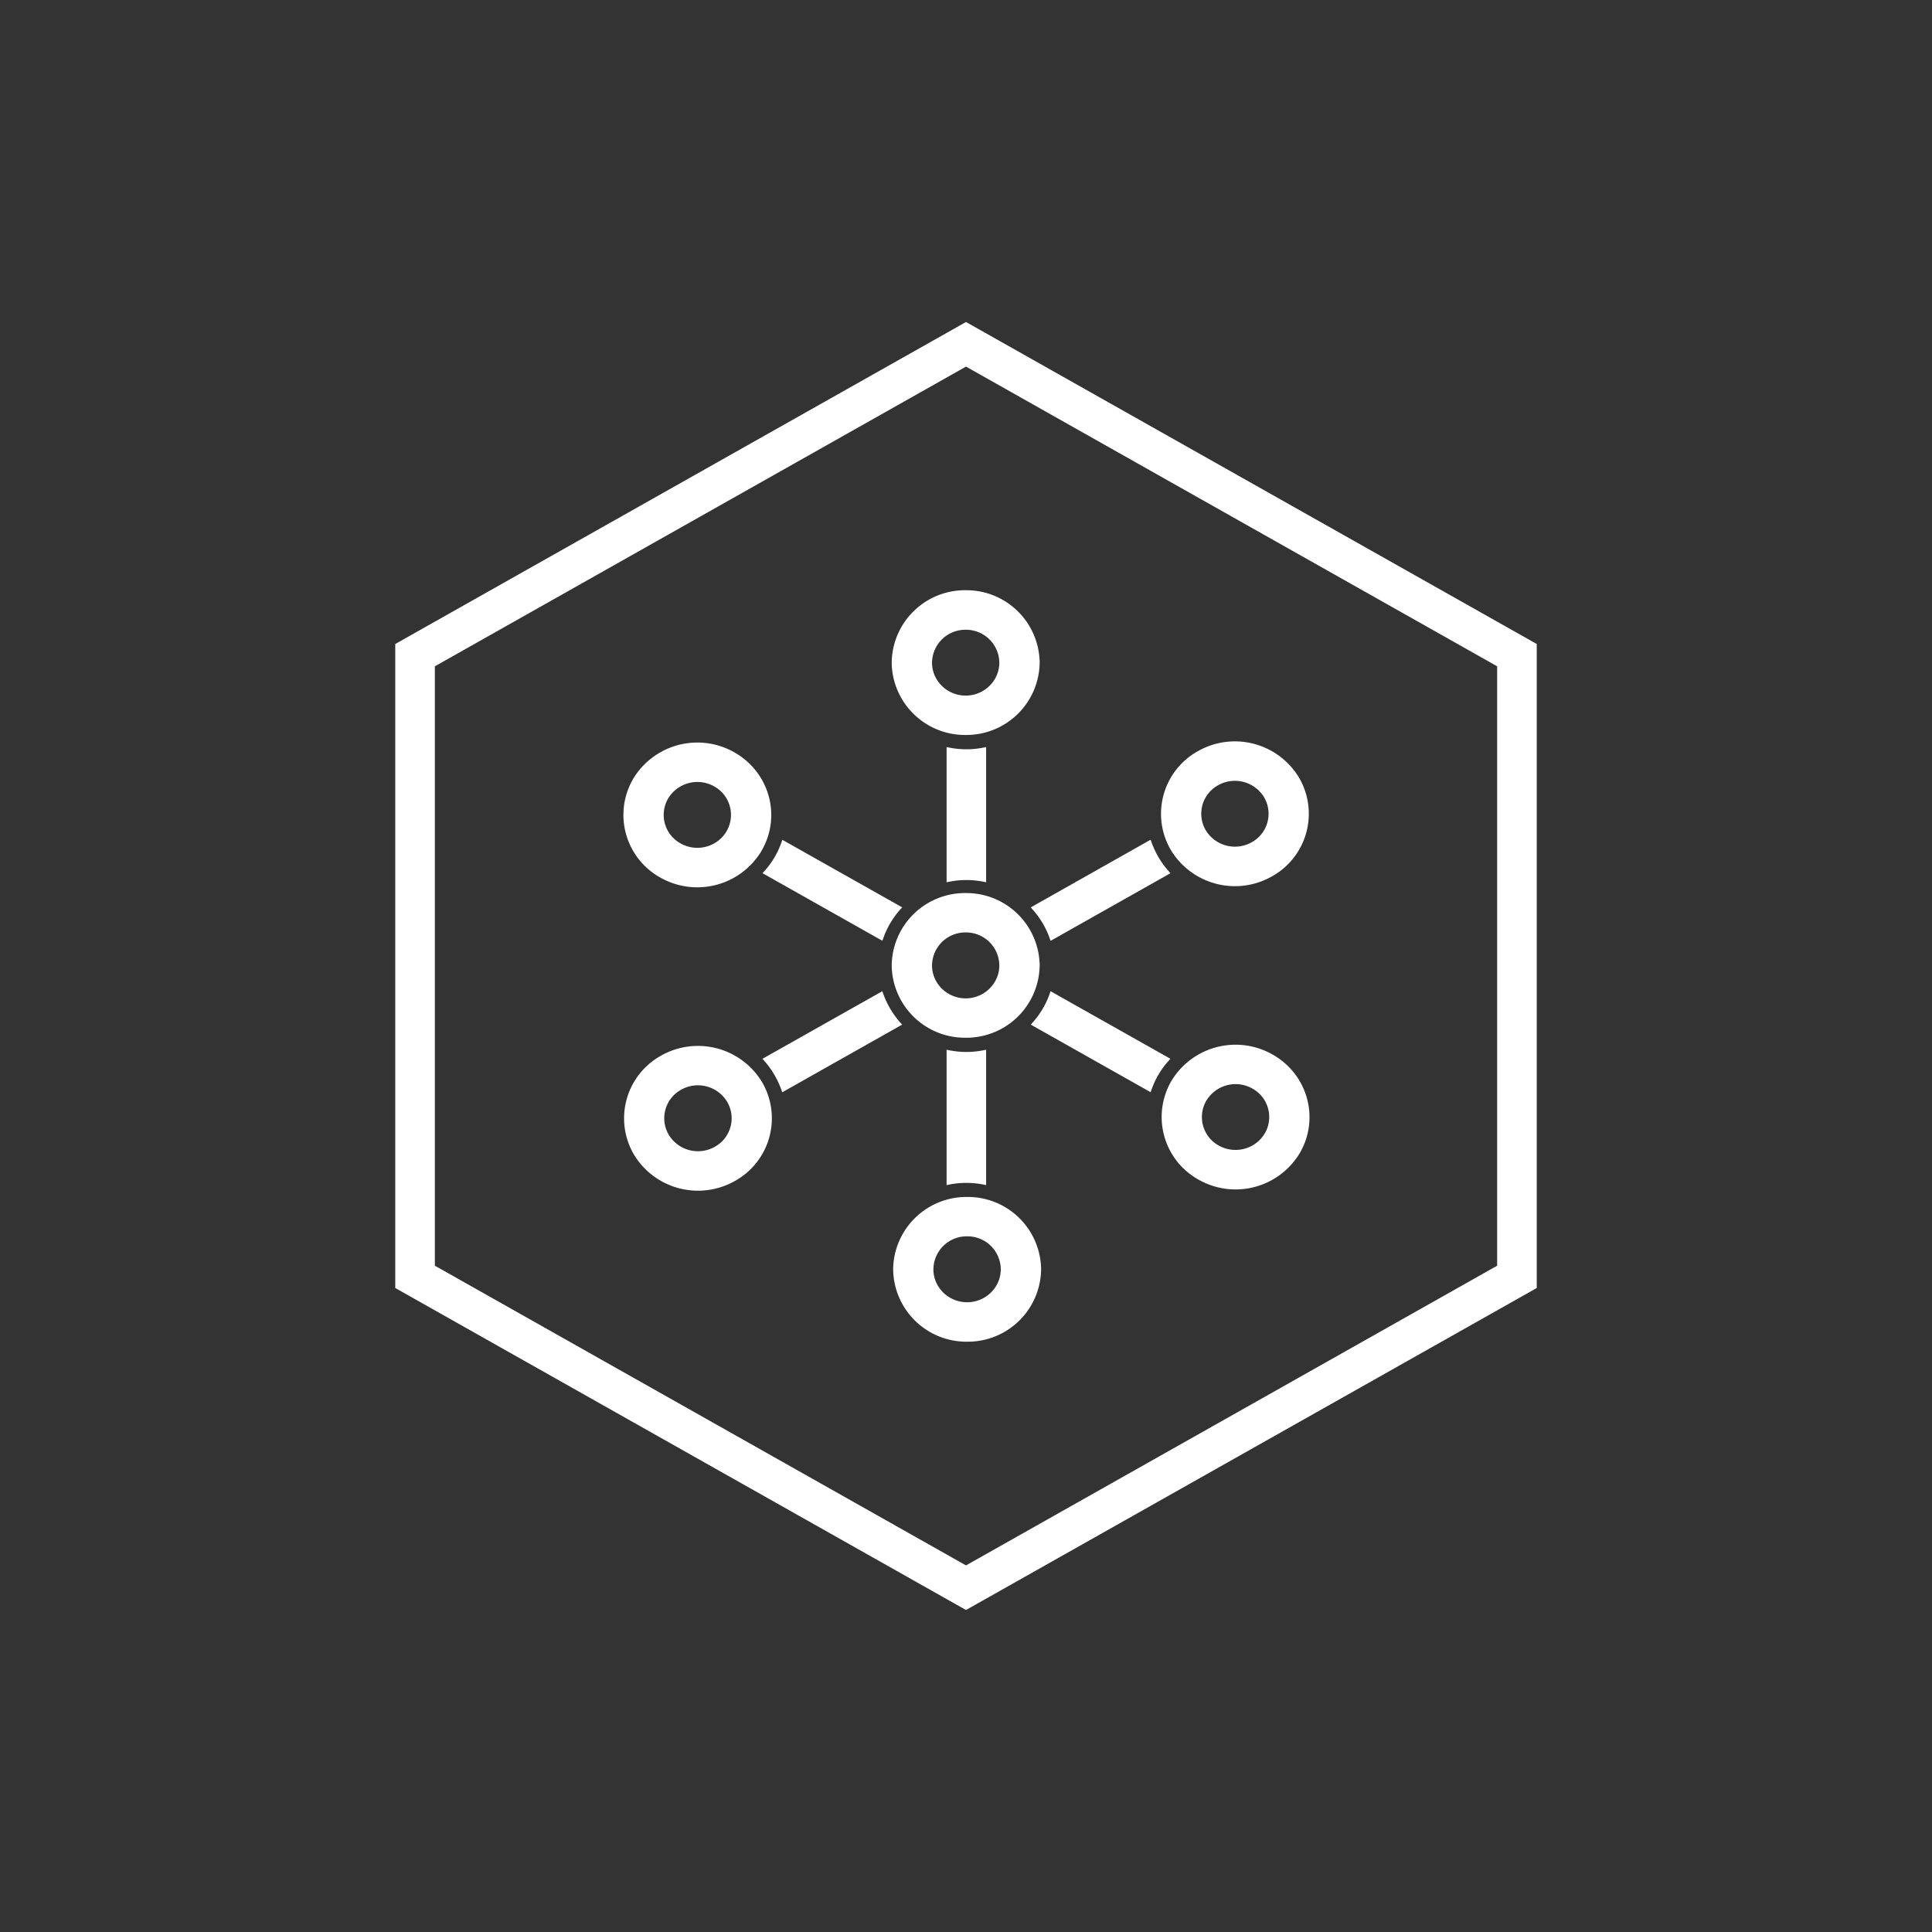 <svg xmlns="http://www.w3.org/2000/svg" width="24" height="24" fill="none" viewBox="0 0 24 24">
    <rect x="0" y="0" width="24" height="24" fill="#333333" stroke="none"/>
    <path fill="#fff" fill-rule="evenodd" d="M12 4.554 5.402 8.277v7.446L12 19.446l6.598-3.723V8.277zM19.09 8 12 4 4.91 8v8L12 20l7.09-4z" clip-rule="evenodd"/>
    <path fill="#fff" fill-rule="evenodd" d="M11.996 9.13a.91.91 0 0 1-.919-.898.91.91 0 0 1 .92-.9.91.91 0 0 1 .918.9.91.91 0 0 1-.919.898m0-1.307a.414.414 0 0 0-.418.409c0 .225.188.409.418.409s.418-.184.418-.41a.414.414 0 0 0-.418-.408" clip-rule="evenodd"/>
    <path fill="#fff" d="M11.759 9.28a1.1 1.1 0 0 0 .491 0v1.68a1.1 1.1 0 0 0-.491 0zm-.551 1.992-1.49-.84a1.05 1.05 0 0 1-.246.415l1.49.84c.049-.156.134-.298.245-.415m-.246 1.041-1.49.84a1.1 1.1 0 0 1 .246.416l1.49-.841a1.1 1.1 0 0 1-.246-.415m.798.727v1.682a1.1 1.1 0 0 1 .491 0V13.04a1.1 1.1 0 0 1-.491 0m1.045-.312 1.49.84a1.05 1.05 0 0 1 .246-.415l-1.49-.84a1.06 1.06 0 0 1-.246.415m.246-1.04 1.49-.841a1.1 1.1 0 0 1-.246-.416l-1.49.841c.111.117.197.259.246.415"/>
    <path fill="#fff" fill-rule="evenodd" d="M9.458 10.573a.93.93 0 0 1-1.256.328.89.89 0 0 1-.336-1.227.93.93 0 0 1 1.255-.329c.44.248.59.799.337 1.227M8.3 9.919a.404.404 0 0 0 .154.558c.2.113.456.046.571-.15a.404.404 0 0 0-.153-.558.424.424 0 0 0-.572.15m1.167 3.524a.89.89 0 0 1-.337 1.227.93.93 0 0 1-1.256-.329.89.89 0 0 1 .337-1.227.93.93 0 0 1 1.256.329m-1.16.653a.424.424 0 0 0 .572.15.404.404 0 0 0 .154-.559.424.424 0 0 0-.572-.15.404.404 0 0 0-.153.56m3.706.772a.91.91 0 0 1 .919.898.91.91 0 0 1-.92.9.91.91 0 0 1-.918-.9.91.91 0 0 1 .919-.898m0 1.308c.23 0 .418-.184.418-.41a.414.414 0 0 0-.418-.409.414.414 0 0 0-.419.41c0 .225.188.409.419.409m2.538-2.75a.93.93 0 0 1 1.255-.328c.44.247.59.798.338 1.227a.93.93 0 0 1-1.256.328.89.89 0 0 1-.337-1.227m1.159.654a.404.404 0 0 0-.154-.559.424.424 0 0 0-.571.15.404.404 0 0 0 .153.558c.2.113.456.046.572-.15m-1.167-3.522a.89.89 0 0 1 .337-1.227.93.93 0 0 1 1.256.329.89.89 0 0 1-.337 1.227.93.93 0 0 1-1.256-.329m1.159-.654a.424.424 0 0 0-.572-.149.404.404 0 0 0-.153.558.424.424 0 0 0 .571.15.404.404 0 0 0 .154-.559m-3.707 1.679a.414.414 0 0 0-.418.41c0 .225.188.409.418.409s.418-.184.418-.41a.414.414 0 0 0-.418-.409m0 1.308a.91.91 0 0 1-.919-.899.91.91 0 0 1 .92-.898.91.91 0 0 1 .918.899.91.91 0 0 1-.919.898" clip-rule="evenodd"/>
</svg>
